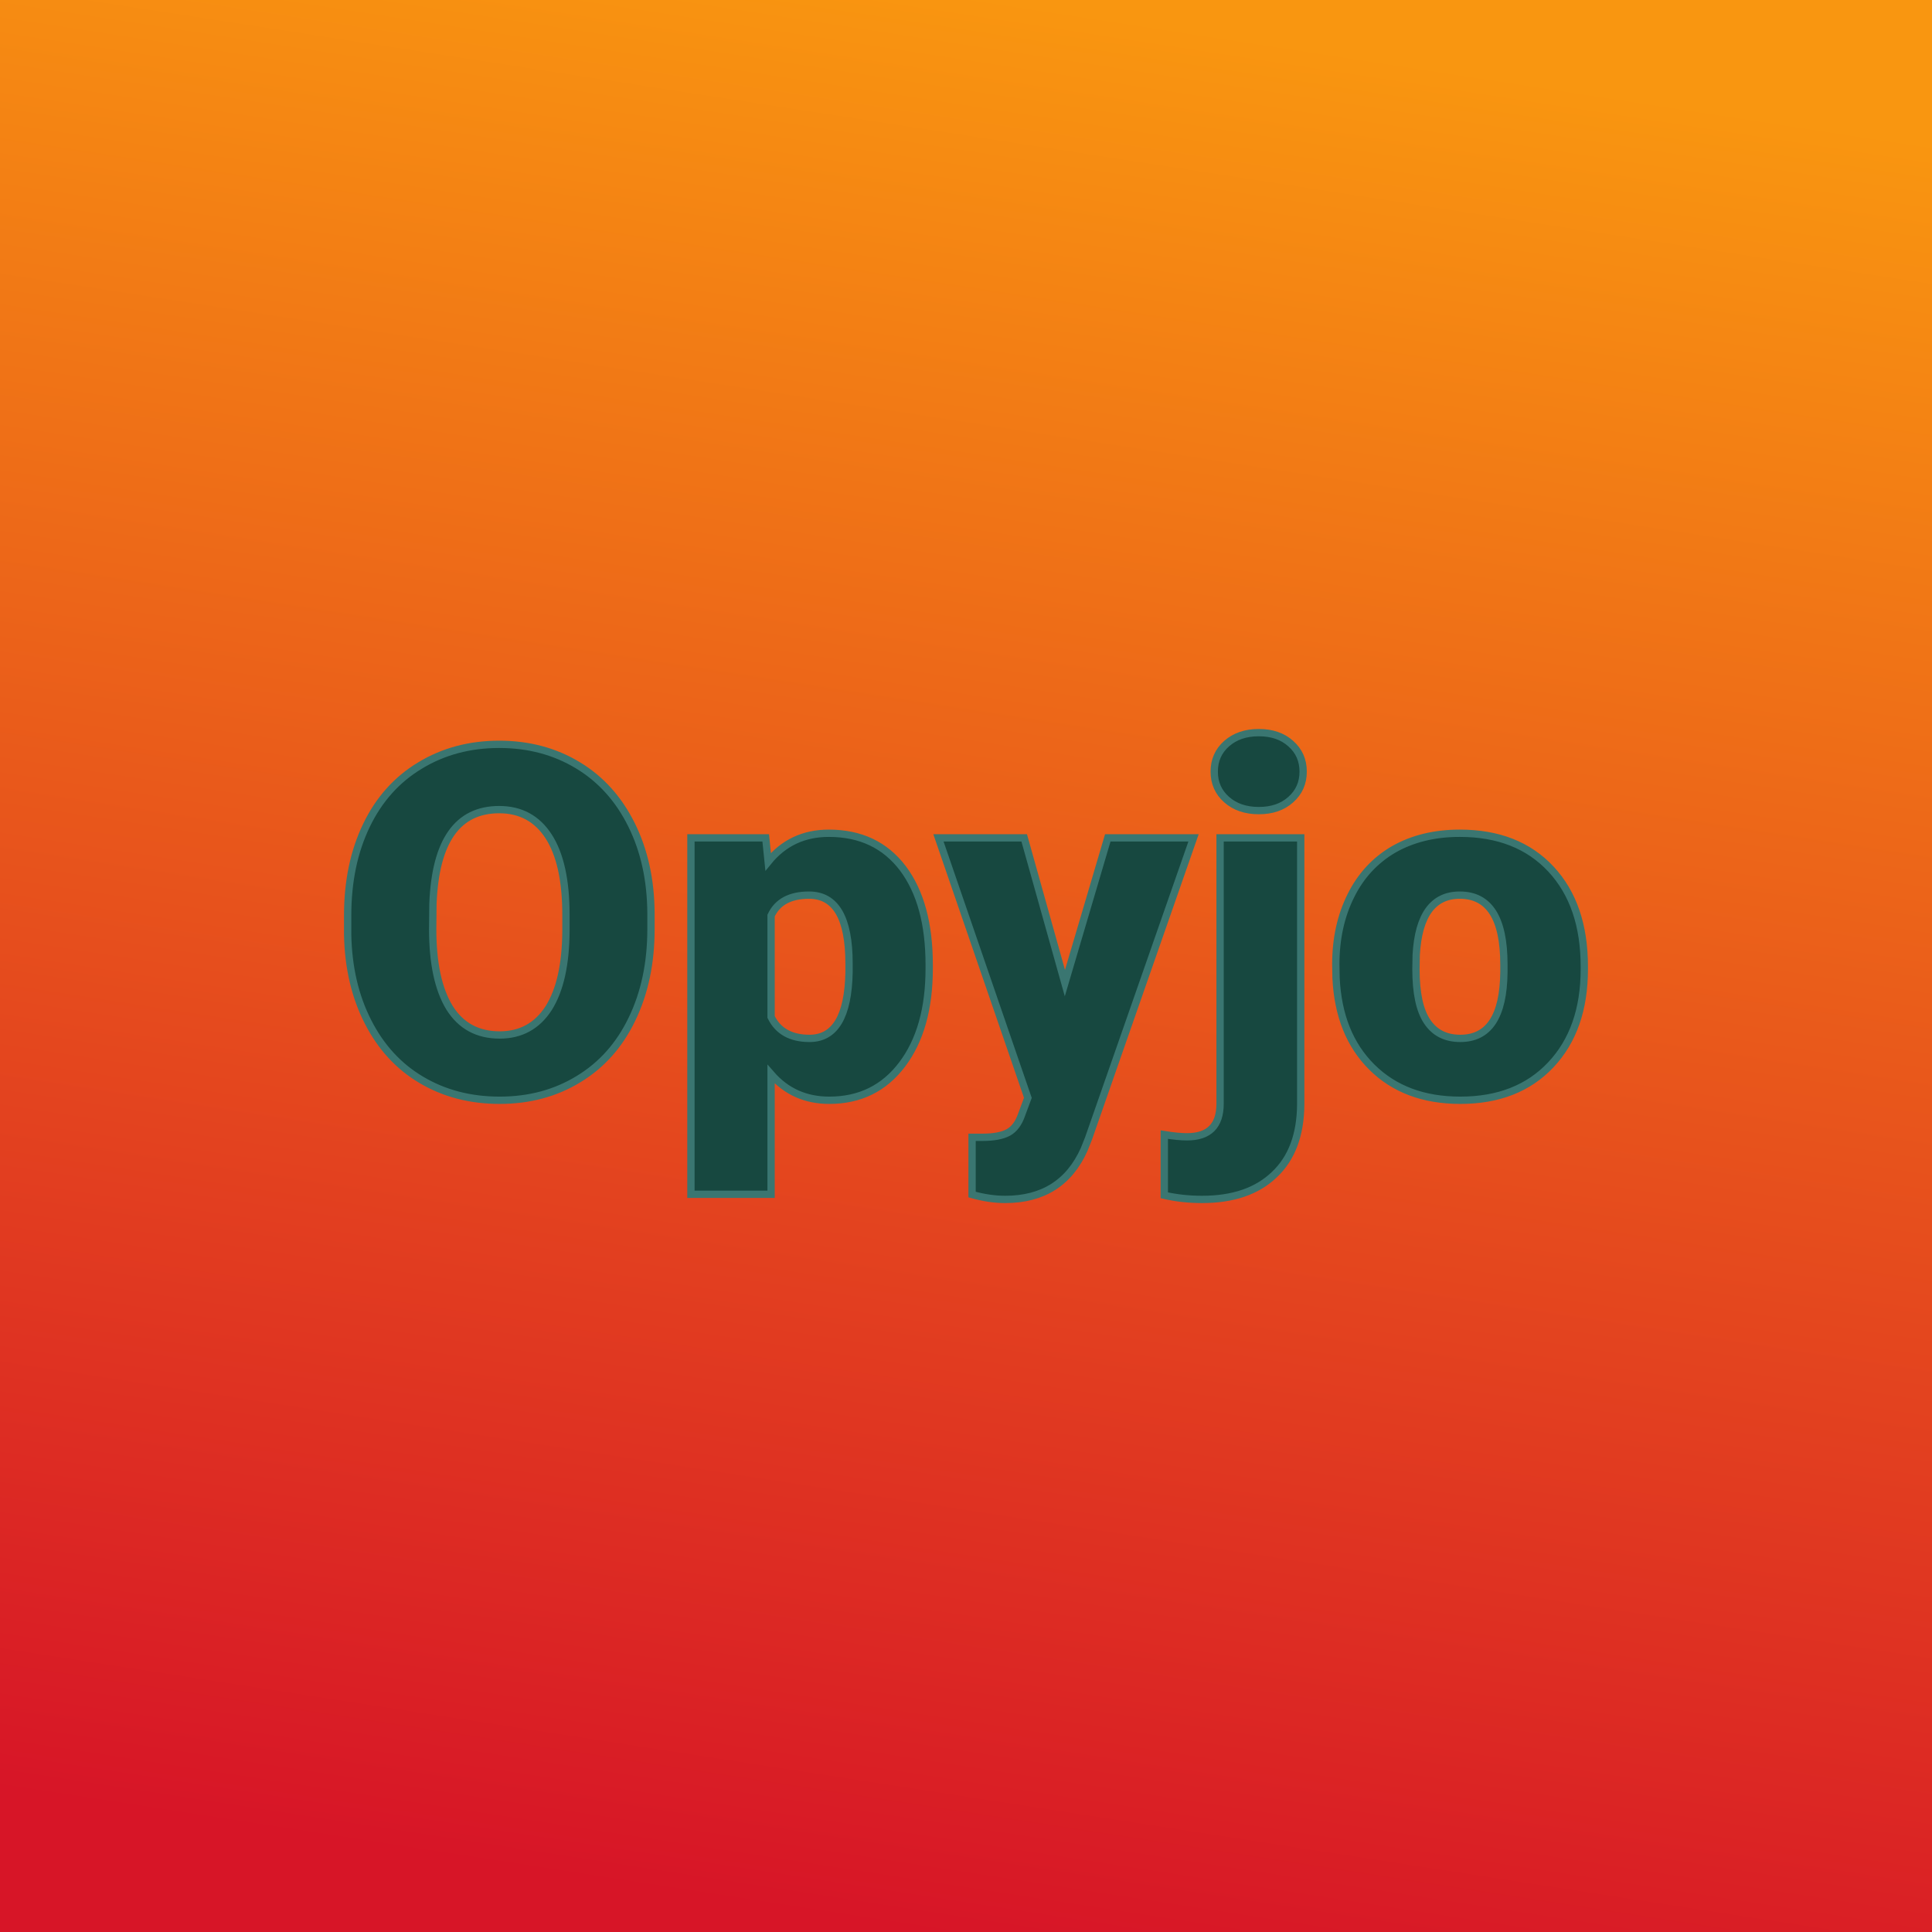 <svg xmlns="http://www.w3.org/2000/svg" version="1.1" xmlns:xlink="http://www.w3.org/1999/xlink" viewBox="0 0 200 200"><rect width="200" height="200" fill="url('#gradient')"></rect><defs><linearGradient id="gradient" gradientTransform="rotate(98 0.5 0.5)"><stop offset="0%" stop-color="#f99610"></stop><stop offset="100%" stop-color="#d71527"></stop></linearGradient></defs><g><g fill="#174840" transform="matrix(2.522,0,0,2.522,34.3,113.395)" stroke="#3a7671" stroke-width="0.3"><path d="M13.12-7.47L13.12-6.82Q13.12-4.74 12.34-3.13Q11.57-1.53 10.15-0.67Q8.73 0.20 6.91 0.20Q5.10 0.20 3.69-0.64Q2.29-1.47 1.50-3.03Q0.71-4.58 0.67-6.59L0.67-6.59L0.67-7.39Q0.67-9.48 1.44-11.08Q2.21-12.68 3.64-13.54Q5.07-14.41 6.89-14.41L6.89-14.41Q8.70-14.41 10.12-13.55Q11.53-12.70 12.32-11.11Q13.11-9.52 13.12-7.47L13.12-7.47ZM9.63-6.76L9.63-7.41Q9.63-9.53 8.92-10.63Q8.21-11.73 6.89-11.73L6.89-11.73Q4.32-11.73 4.17-7.86L4.17-7.86L4.16-6.82Q4.16-4.73 4.85-3.60Q5.55-2.48 6.91-2.48L6.91-2.48Q8.21-2.48 8.92-3.58Q9.62-4.69 9.63-6.76L9.63-6.76ZM24.54-5.36L24.54-5.21Q24.54-2.74 23.43-1.27Q22.32 0.20 20.44 0.20L20.44 0.20Q18.98 0.20 18.05-0.87L18.05-0.87L18.05 4.06L14.76 4.06L14.76-10.57L17.83-10.57L17.93-9.59Q18.88-10.76 20.42-10.76L20.42-10.76Q22.37-10.76 23.46-9.32Q24.54-7.88 24.54-5.36L24.54-5.36ZM21.25-5.06L21.25-5.41Q21.25-8.22 19.61-8.22L19.61-8.22Q18.44-8.22 18.05-7.38L18.05-7.38L18.05-3.22Q18.48-2.34 19.63-2.34L19.63-2.34Q21.20-2.34 21.25-5.06L21.25-5.06ZM28.44-10.57L30.11-4.61L31.87-10.57L35.39-10.57L31.08 1.77L30.90 2.22Q29.98 4.27 27.66 4.27L27.66 4.27Q27.01 4.27 26.30 4.07L26.30 4.07L26.30 1.72L26.73 1.72Q27.42 1.72 27.79 1.52Q28.15 1.32 28.33 0.80L28.33 0.80L28.59 0.10L24.92-10.57L28.44-10.57ZM36.48-10.57L39.79-10.57L39.79 0.36Q39.78 2.24 38.71 3.25Q37.65 4.27 35.74 4.27L35.74 4.27Q34.92 4.27 34.19 4.10L34.19 4.10L34.19 1.61Q34.76 1.70 35.12 1.70L35.12 1.70Q36.48 1.70 36.48 0.34L36.48 0.34L36.48-10.57ZM36.24-13.29L36.24-13.29Q36.24-13.99 36.75-14.44Q37.26-14.89 38.07-14.89Q38.88-14.89 39.38-14.44Q39.89-13.99 39.89-13.29Q39.89-12.59 39.38-12.14Q38.88-11.69 38.07-11.69Q37.26-11.69 36.75-12.14Q36.24-12.59 36.24-13.29ZM41.24-4.82L41.23-5.38Q41.23-6.96 41.85-8.20Q42.46-9.43 43.61-10.10Q44.77-10.76 46.32-10.76L46.32-10.76Q48.69-10.76 50.06-9.29Q51.43-7.82 51.43-5.29L51.43-5.29L51.43-5.18Q51.43-2.71 50.05-1.25Q48.68 0.20 46.34 0.20L46.34 0.20Q44.08 0.20 42.71-1.16Q41.35-2.51 41.24-4.82L41.24-4.82ZM44.53-5.77L44.52-5.18Q44.52-3.71 44.98-3.03Q45.44-2.34 46.34-2.34L46.34-2.34Q48.10-2.34 48.13-5.05L48.13-5.05L48.13-5.38Q48.13-8.22 46.32-8.22L46.32-8.22Q44.67-8.22 44.53-5.77L44.53-5.77Z"></path></g></g></svg>